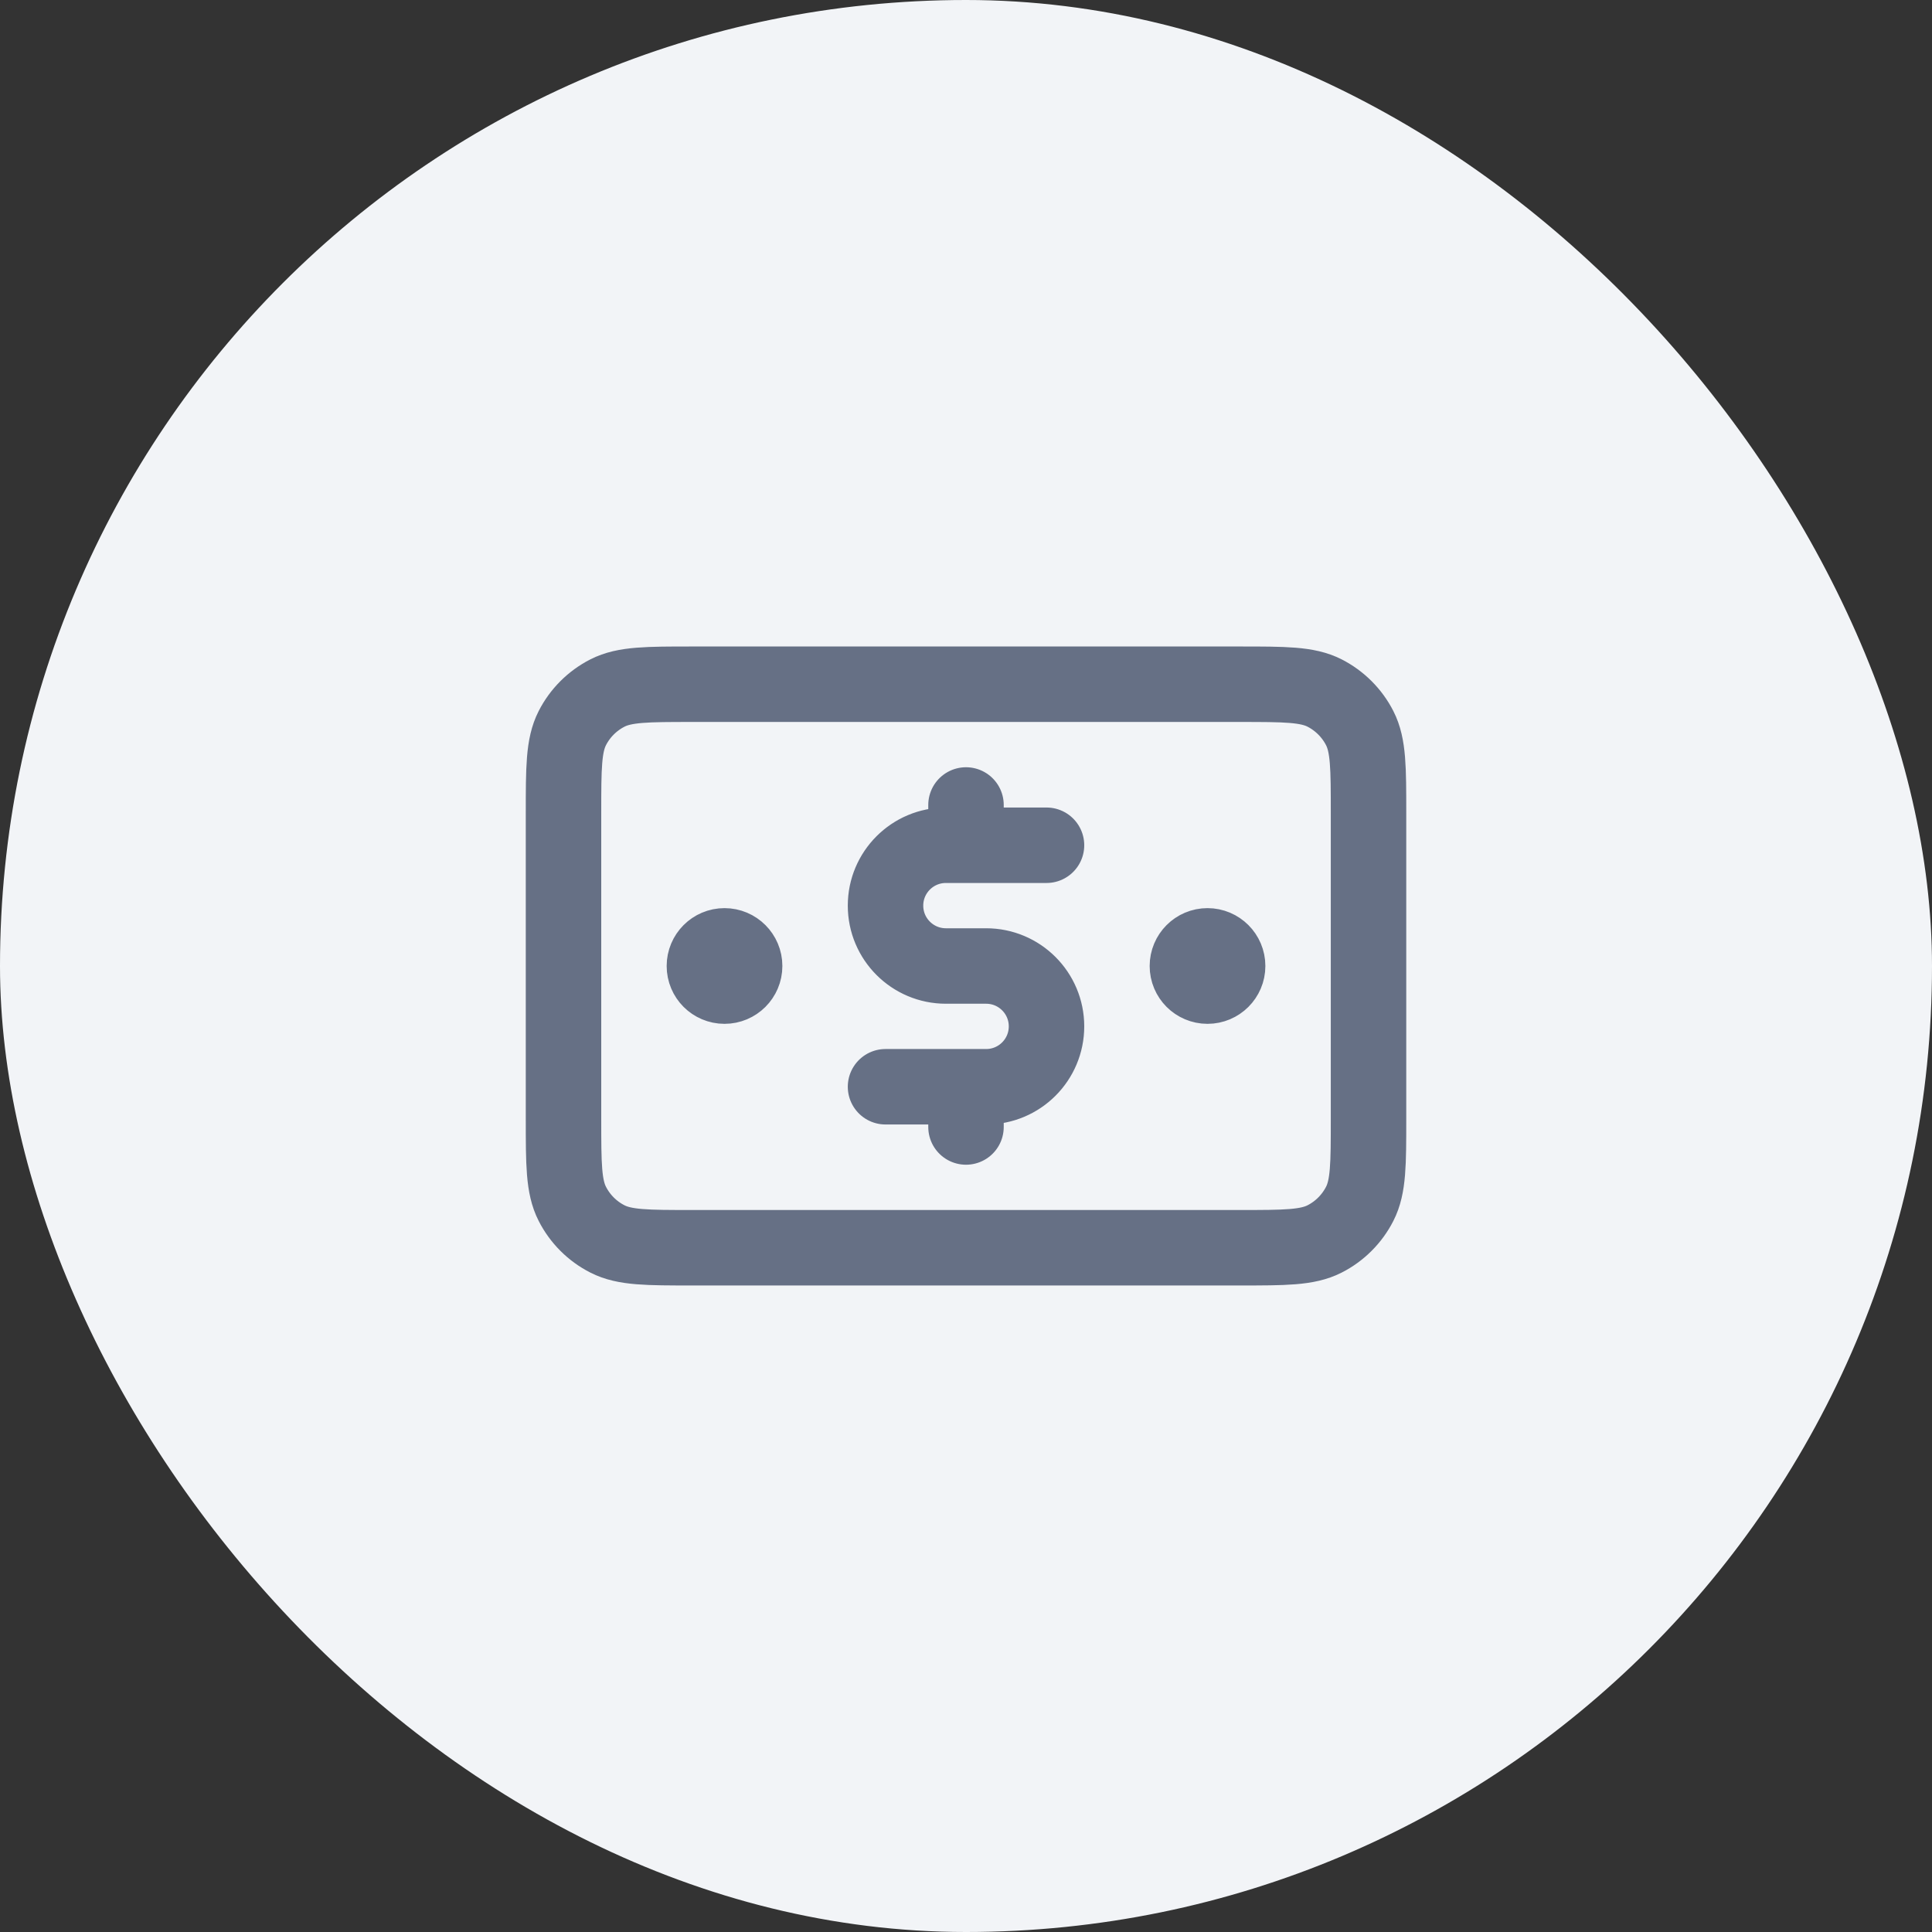 <svg width="64" height="64" viewBox="0 0 64 64" fill="none" xmlns="http://www.w3.org/2000/svg">
<rect x="0" y="0" width="64" height="64" fill="#333333" stroke="none"/>
<rect width="64" height="64" rx="32" fill="#F2F4F7"/>
<path d="M34.667 28H31.334C30.229 28 29.334 28.895 29.334 30C29.334 31.104 30.229 32 31.334 32H32.667C33.772 32 34.667 32.895 34.667 34C34.667 35.104 33.772 36 32.667 36H29.334M32 26.666V28M32 36V37.333M40 32H40.014M24 32H24.014M18.667 26.933L18.667 37.066C18.667 38.56 18.667 39.307 18.958 39.877C19.213 40.379 19.621 40.787 20.123 41.042C20.693 41.333 21.44 41.333 22.934 41.333L41.067 41.333C42.56 41.333 43.307 41.333 43.878 41.042C44.379 40.787 44.787 40.379 45.043 39.877C45.334 39.307 45.334 38.56 45.334 37.066V26.933C45.334 25.44 45.334 24.693 45.043 24.122C44.787 23.621 44.379 23.213 43.878 22.957C43.307 22.666 42.56 22.666 41.067 22.666L22.934 22.666C21.44 22.666 20.693 22.666 20.123 22.957C19.621 23.213 19.213 23.621 18.958 24.122C18.667 24.693 18.667 25.44 18.667 26.933ZM40.667 32C40.667 32.368 40.368 32.666 40 32.666C39.632 32.666 39.334 32.368 39.334 32C39.334 31.632 39.632 31.333 40 31.333C40.368 31.333 40.667 31.632 40.667 32ZM24.667 32C24.667 32.368 24.369 32.666 24 32.666C23.632 32.666 23.334 32.368 23.334 32C23.334 31.632 23.632 31.333 24 31.333C24.369 31.333 24.667 31.632 24.667 32Z" stroke="#667085" stroke-width="2.5" stroke-linecap="round" stroke-linejoin="round"/>
</svg>
